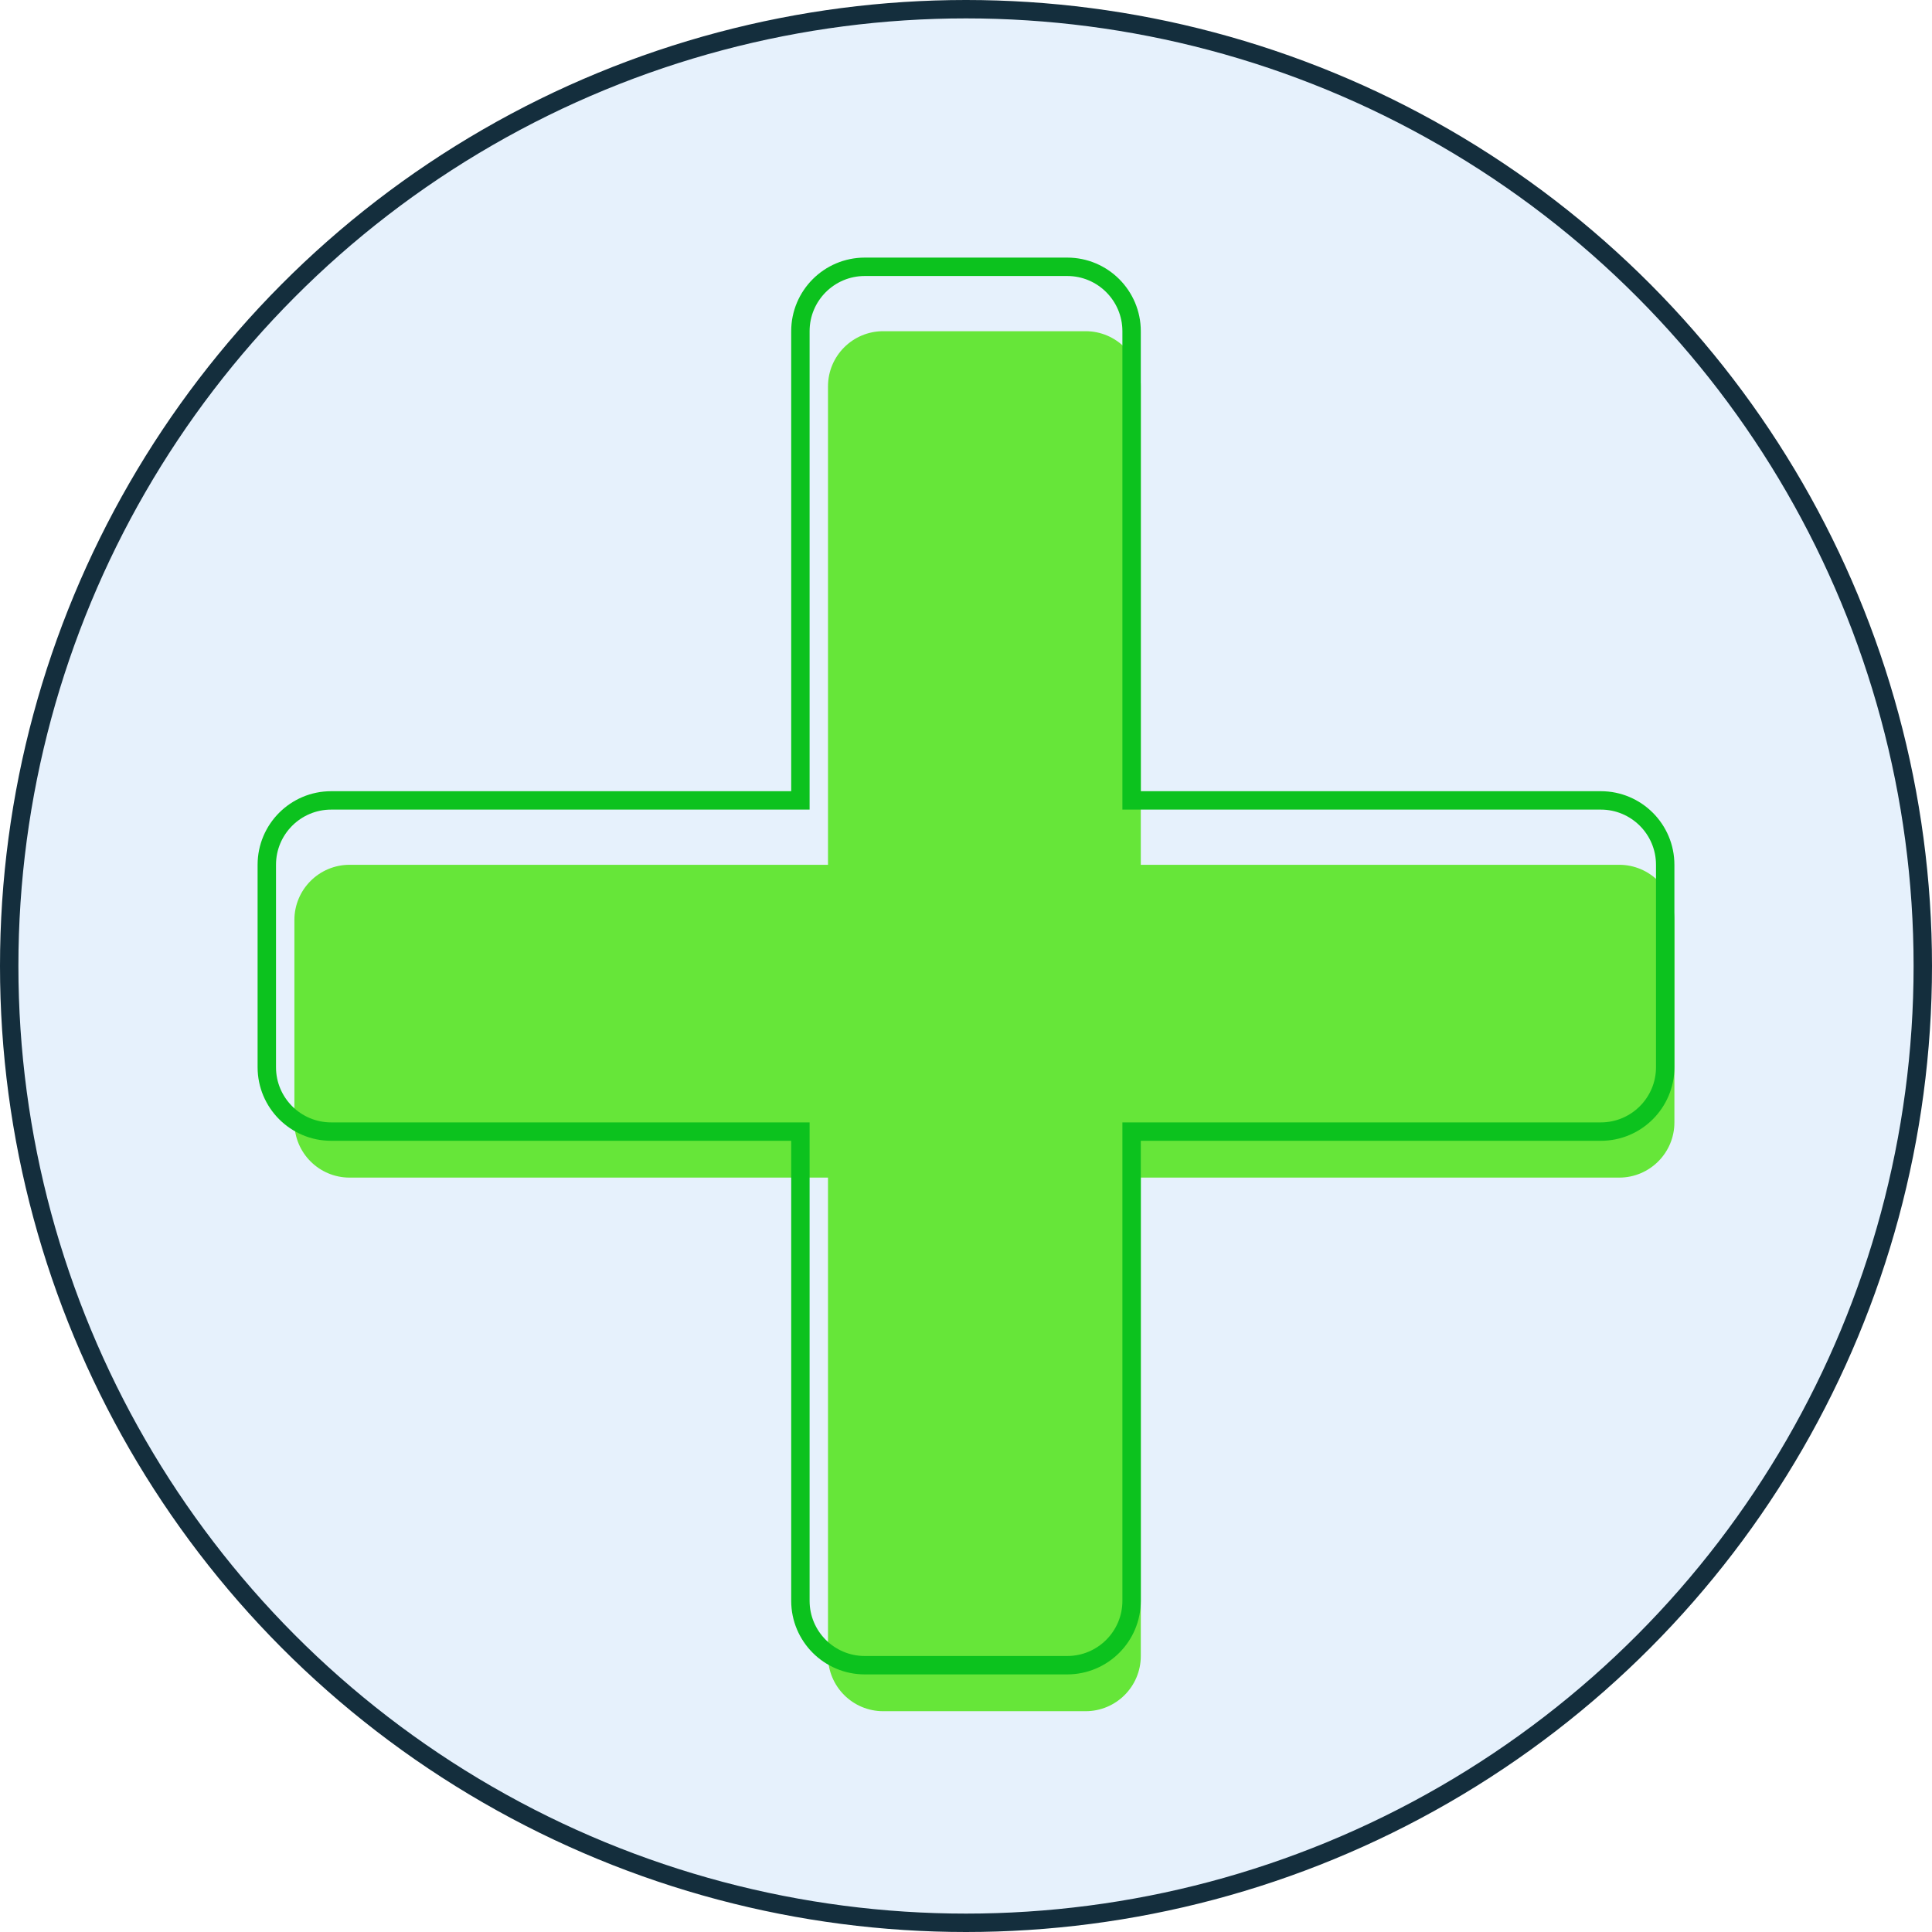 <svg width="105" height="105" viewBox="0 0 105 105" fill="none" xmlns="http://www.w3.org/2000/svg">
<circle cx="52.5" cy="52.5" r="52" fill="#E6F1FC" stroke="#142E3D"/>
<g filter="url(#filter0_i_1_10)">
<path d="M44 18C44 16.343 45.343 15 47 15H58C59.657 15 61 16.343 61 18V87C61 88.657 59.657 90 58 90H47C45.343 90 44 88.657 44 87V18Z" fill="#66E639"/>
<path d="M87 44C88.657 44 90 45.343 90 47V58C90 59.657 88.657 61 87 61H18C16.343 61 15 59.657 15 58V47C15 45.343 16.343 44 18 44H87Z" fill="#66E639"/>
</g>
<path d="M43.5 18V43.5H18C16.067 43.5 14.5 45.067 14.5 47V58C14.5 59.933 16.067 61.5 18 61.5H43.5V87C43.5 88.933 45.067 90.5 47 90.5H58C59.933 90.5 61.5 88.933 61.5 87V61.5H87C88.933 61.5 90.5 59.933 90.5 58V47C90.5 45.067 88.933 43.5 87 43.5H61.5V18C61.5 16.067 59.933 14.5 58 14.5H47C45.067 14.5 43.5 16.067 43.5 18Z" stroke="#0CC21E"/>
<defs>
<filter id="filter0_i_1_10" x="14" y="14" width="78" height="80" filterUnits="userSpaceOnUse" color-interpolation-filters="sRGB">
<feFlood flood-opacity="0" result="BackgroundImageFix"/>
<feBlend mode="normal" in="SourceGraphic" in2="BackgroundImageFix" result="shape"/>
<feColorMatrix in="SourceAlpha" type="matrix" values="0 0 0 0 0 0 0 0 0 0 0 0 0 0 0 0 0 0 127 0" result="hardAlpha"/>
<feOffset dx="1" dy="3"/>
<feGaussianBlur stdDeviation="6.5"/>
<feComposite in2="hardAlpha" operator="arithmetic" k2="-1" k3="1"/>
<feColorMatrix type="matrix" values="0 0 0 0 0 0 0 0 0 0 0 0 0 0 0 0 0 0 0.25 0"/>
<feBlend mode="normal" in2="shape" result="effect1_innerShadow_1_10"/>
</filter>
</defs>
</svg>
